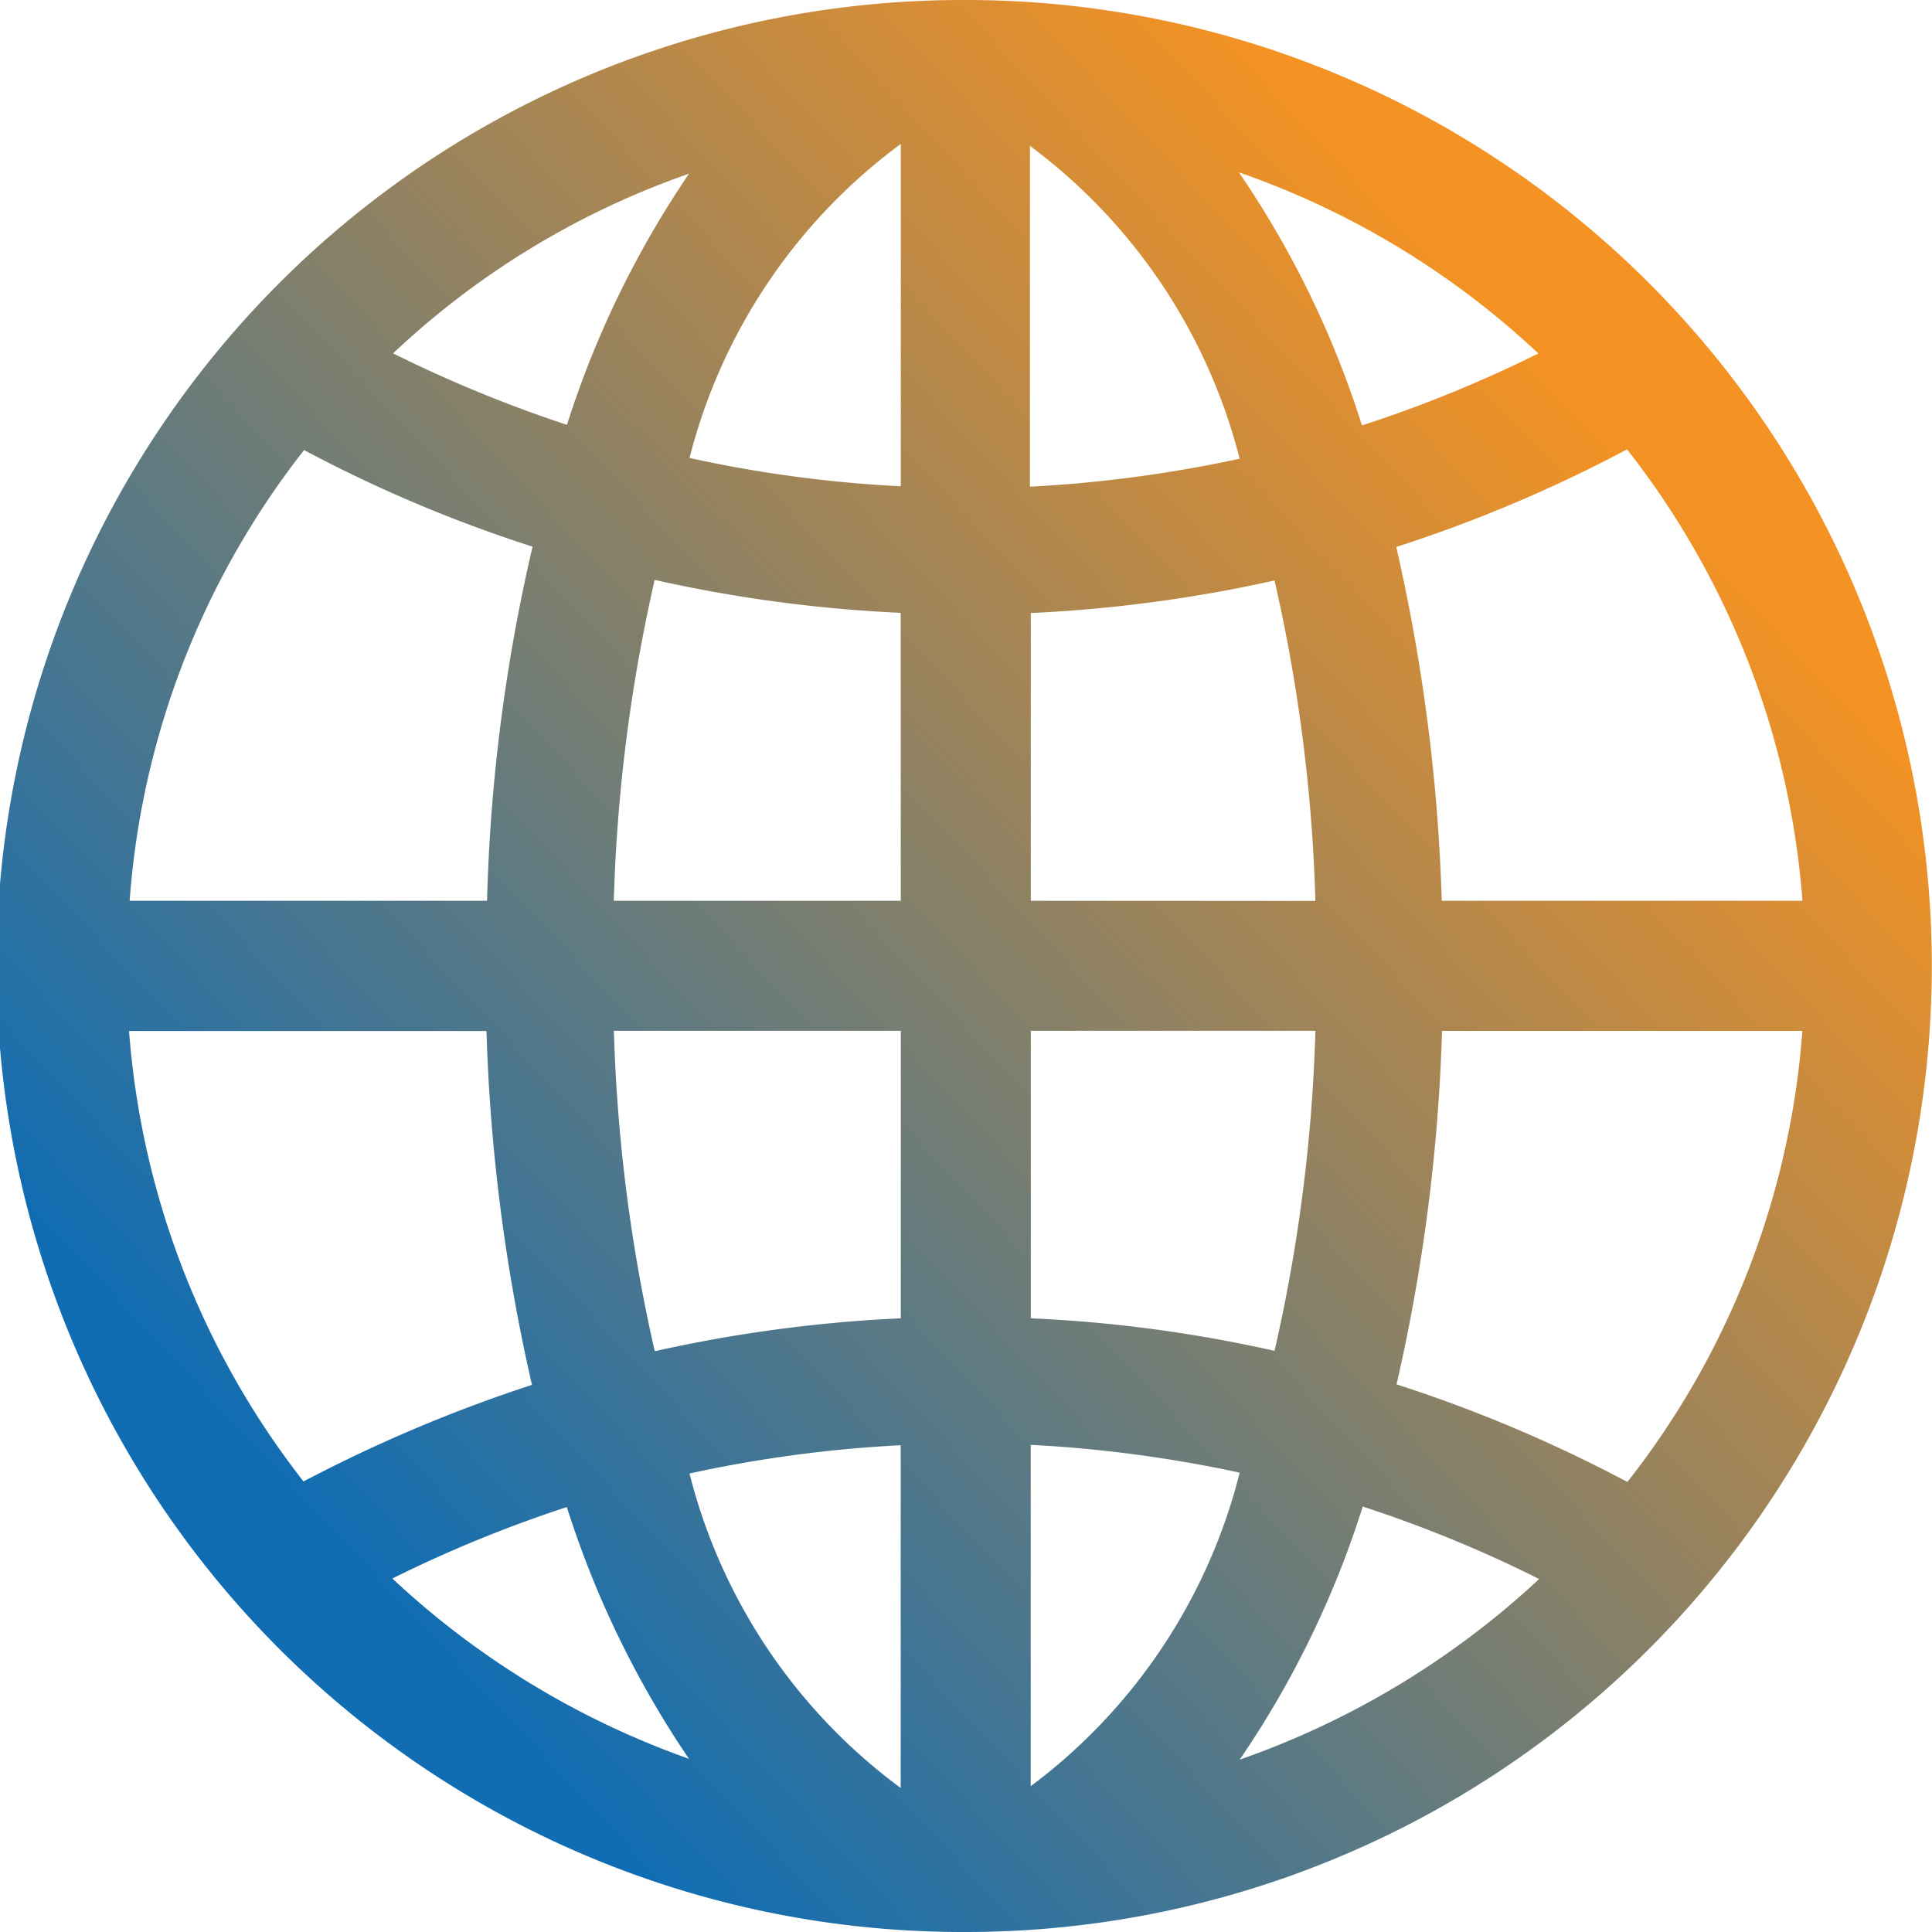 <svg xmlns="http://www.w3.org/2000/svg" xmlns:xlink="http://www.w3.org/1999/xlink" width="20" height="20" viewBox="0 0 20 20">
  <defs>
    <linearGradient id="linear-gradient" x1="0.816" y1="0.204" x2="0.178" y2="0.799" gradientUnits="objectBoundingBox">
      <stop offset="0" stop-color="#f49223"/>
      <stop offset="1" stop-color="#106db3"/>
    </linearGradient>
  </defs>
  <path id="Icon_ionic-ios-globe" data-name="Icon ionic-ios-globe" d="M13.373,3.375h-.034a10,10,0,0,0,0,20h.034a10,10,0,1,0,0-20ZM22.034,12.7H18.3a18.937,18.937,0,0,0-.471-3.663,14.64,14.64,0,0,0,2.389-1.01A8.615,8.615,0,0,1,22.034,12.7Zm-9.334,0H9.729a17.092,17.092,0,0,1,.423-3.322,14.62,14.62,0,0,0,2.547.341Zm0,1.346v2.976a14.682,14.682,0,0,0-2.547.341,17.09,17.09,0,0,1-.423-3.317Zm1.346,0h2.946a16.992,16.992,0,0,1-.423,3.313,14.343,14.343,0,0,0-2.523-.337Zm0-1.346V9.721a14.682,14.682,0,0,0,2.523-.337,17.042,17.042,0,0,1,.423,3.317ZM19.3,7.034a13.351,13.351,0,0,1-1.826.745A9.928,9.928,0,0,0,16.2,5.159,8.7,8.7,0,0,1,19.3,7.034Zm-3.1,1.091a13.524,13.524,0,0,1-2.163.288V4.885A5.825,5.825,0,0,1,16.208,8.125ZM12.7,4.865V8.409a13.291,13.291,0,0,1-2.187-.293A5.822,5.822,0,0,1,12.7,4.865Zm-2.192.308a10.006,10.006,0,0,0-1.264,2.6,13.652,13.652,0,0,1-1.8-.74A8.567,8.567,0,0,1,10.508,5.173ZM6.523,8.034a14.351,14.351,0,0,0,2.365,1A18.174,18.174,0,0,0,8.417,12.7h-3.7A8.57,8.57,0,0,1,6.523,8.034ZM4.711,14.048h3.7a18.889,18.889,0,0,0,.471,3.663,15.226,15.226,0,0,0-2.365,1A8.616,8.616,0,0,1,4.711,14.048Zm2.725,5.668a13.45,13.45,0,0,1,1.807-.74,10.042,10.042,0,0,0,1.264,2.606A8.78,8.78,0,0,1,7.437,19.716Zm3.076-1.087a13.361,13.361,0,0,1,2.187-.293v3.548A5.814,5.814,0,0,1,10.513,18.63Zm3.533,3.236V18.332a13.524,13.524,0,0,1,2.163.288A5.823,5.823,0,0,1,14.046,21.865Zm2.163-.274a9.928,9.928,0,0,0,1.274-2.62,13.131,13.131,0,0,1,1.826.75A8.8,8.8,0,0,1,16.208,21.591Zm4.013-2.875a14.641,14.641,0,0,0-2.389-1.01,18.839,18.839,0,0,0,.471-3.659h3.73A8.577,8.577,0,0,1,20.222,18.716Z" transform="translate(-3.375 -3.375)" fill="url(#linear-gradient)"/>
</svg>

